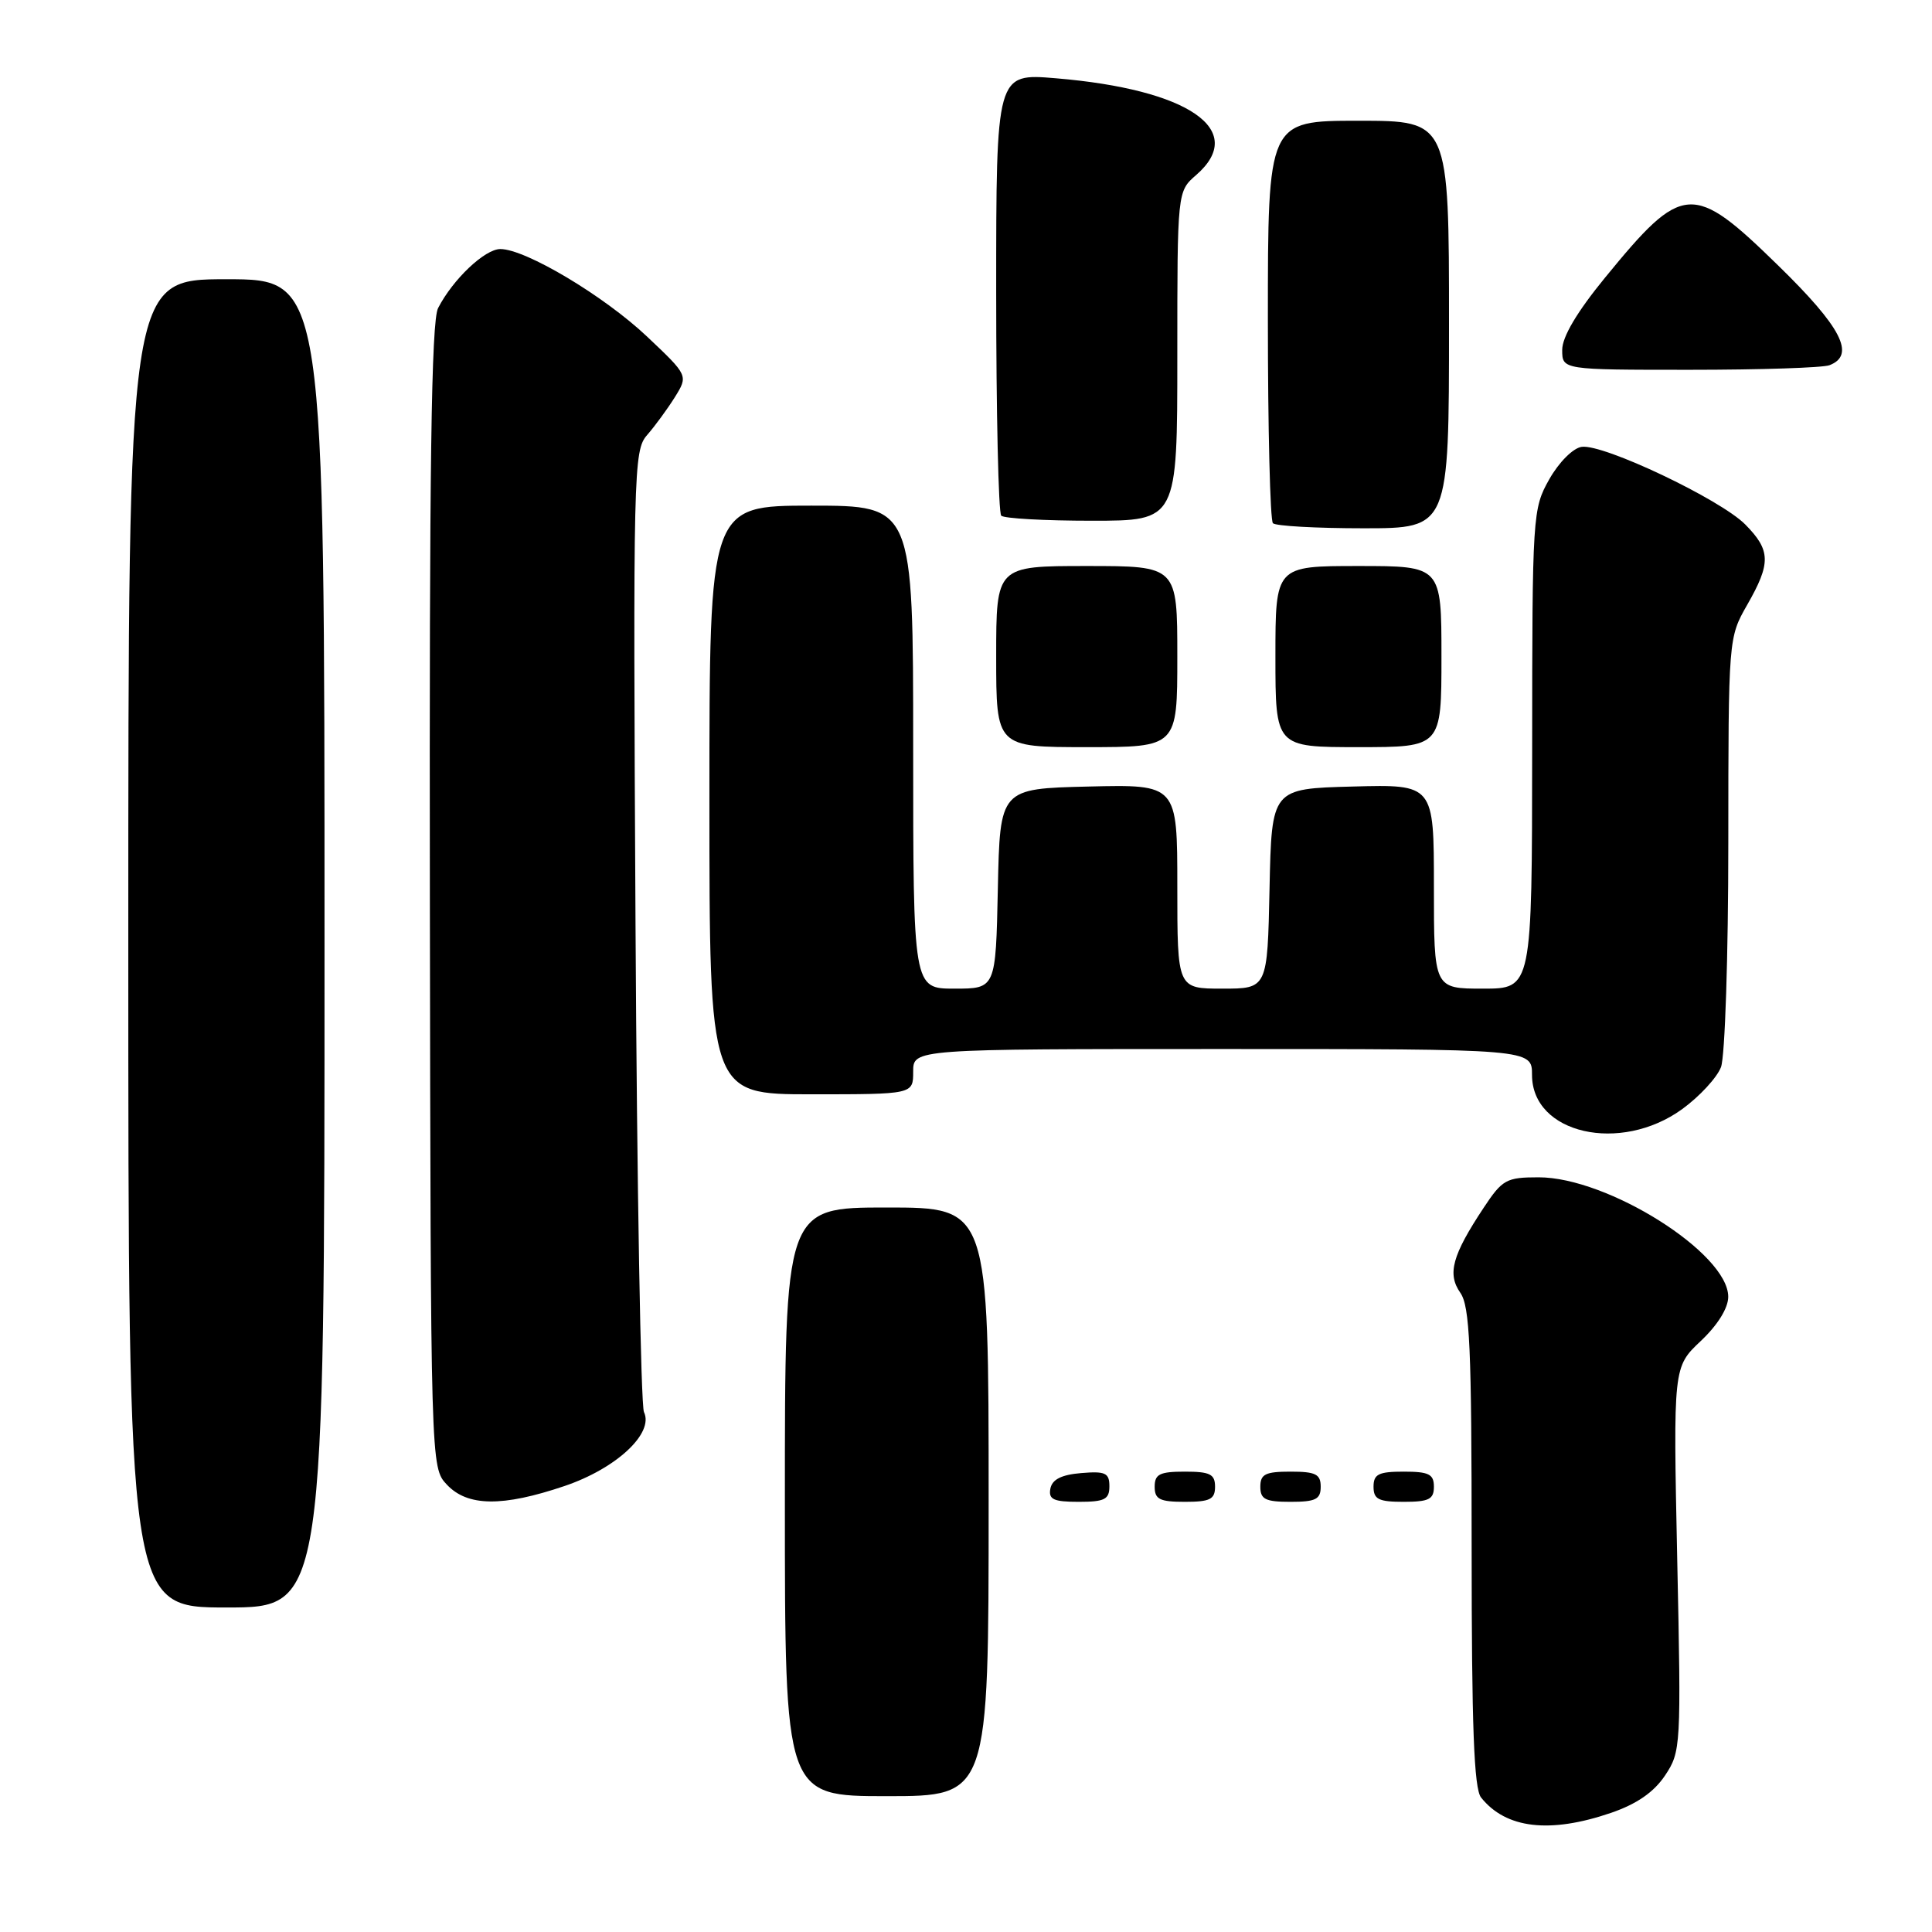 <?xml version="1.0" encoding="UTF-8" standalone="no"?>
<!DOCTYPE svg PUBLIC "-//W3C//DTD SVG 1.1//EN" "http://www.w3.org/Graphics/SVG/1.1/DTD/svg11.dtd" >
<svg xmlns="http://www.w3.org/2000/svg" xmlns:xlink="http://www.w3.org/1999/xlink" version="1.1" viewBox="0 0 256 256">
 <g >
 <path fill="currentColor"
d=" M 213.48 240.21 C 216.88 239.04 219.14 237.48 220.62 235.27 C 222.73 232.11 222.77 231.46 222.24 206.59 C 221.71 181.14 221.71 181.14 225.35 177.70 C 227.60 175.58 229.00 173.33 229.00 171.83 C 229.00 166.06 213.05 156.00 203.88 156.00 C 199.60 156.00 199.07 156.29 196.59 160.04 C 192.42 166.34 191.75 168.80 193.50 171.30 C 194.76 173.10 195.00 178.54 195.00 205.03 C 195.00 228.80 195.31 237.01 196.25 238.18 C 199.54 242.31 205.36 242.99 213.48 240.21 Z  M 131.00 199.00 C 131.00 160.00 131.00 160.00 117.50 160.00 C 104.00 160.00 104.00 160.00 104.00 199.00 C 104.00 238.00 104.00 238.00 117.50 238.00 C 131.00 238.00 131.00 238.00 131.00 199.00 Z  M 43.00 125.00 C 43.00 37.00 43.00 37.00 30.00 37.00 C 17.00 37.00 17.00 37.00 17.00 125.00 C 17.00 213.00 17.00 213.00 30.00 213.00 C 43.00 213.00 43.00 213.00 43.00 125.00 Z  M 74.79 196.91 C 81.66 194.59 86.68 189.92 85.33 187.11 C 84.91 186.22 84.40 157.21 84.21 122.64 C 83.88 62.23 83.94 59.69 85.75 57.64 C 86.78 56.46 88.43 54.21 89.42 52.63 C 91.20 49.76 91.20 49.76 85.73 44.59 C 80.04 39.21 69.63 33.00 66.30 33.00 C 64.24 33.00 60.01 37.01 58.05 40.82 C 57.15 42.56 56.88 61.94 56.96 118.79 C 57.07 194.44 57.07 194.44 59.21 196.72 C 61.94 199.63 66.57 199.69 74.79 196.91 Z  M 147.00 196.94 C 147.00 195.17 146.47 194.92 143.26 195.19 C 140.64 195.41 139.42 196.03 139.18 197.25 C 138.91 198.68 139.59 199.00 142.93 199.00 C 146.37 199.00 147.00 198.68 147.00 196.94 Z  M 161.00 197.00 C 161.00 195.33 160.33 195.00 157.00 195.00 C 153.67 195.00 153.00 195.33 153.00 197.00 C 153.00 198.67 153.67 199.00 157.00 199.00 C 160.33 199.00 161.00 198.67 161.00 197.00 Z  M 175.00 197.00 C 175.00 195.33 174.33 195.00 171.00 195.00 C 167.67 195.00 167.00 195.33 167.00 197.00 C 167.00 198.67 167.67 199.00 171.00 199.00 C 174.33 199.00 175.00 198.67 175.00 197.00 Z  M 190.00 197.00 C 190.00 195.33 189.33 195.00 186.00 195.00 C 182.67 195.00 182.00 195.33 182.00 197.00 C 182.00 198.67 182.67 199.00 186.00 199.00 C 189.33 199.00 190.00 198.67 190.00 197.00 Z  M 222.89 146.97 C 225.19 145.30 227.51 142.79 228.04 141.40 C 228.57 140.01 229.01 126.65 229.01 111.68 C 229.02 84.57 229.03 84.49 231.51 80.15 C 234.68 74.61 234.64 72.92 231.25 69.49 C 227.95 66.16 212.44 58.79 209.58 59.21 C 208.44 59.37 206.57 61.24 205.29 63.50 C 203.08 67.42 203.03 68.14 203.02 99.25 C 203.00 131.00 203.00 131.00 196.50 131.00 C 190.00 131.00 190.00 131.00 190.00 117.47 C 190.00 103.93 190.00 103.93 179.25 104.22 C 168.50 104.50 168.50 104.50 168.22 117.75 C 167.94 131.00 167.94 131.00 161.97 131.00 C 156.00 131.00 156.00 131.00 156.00 117.47 C 156.00 103.94 156.00 103.94 144.25 104.22 C 132.50 104.50 132.50 104.50 132.22 117.75 C 131.94 131.00 131.94 131.00 126.47 131.00 C 121.00 131.00 121.00 131.00 121.00 99.00 C 121.00 67.00 121.00 67.00 107.50 67.00 C 94.00 67.00 94.00 67.00 94.00 106.00 C 94.00 145.00 94.00 145.00 107.50 145.00 C 121.00 145.00 121.00 145.00 121.00 142.00 C 121.00 139.00 121.00 139.00 162.00 139.00 C 203.00 139.00 203.00 139.00 203.00 142.43 C 203.00 150.23 214.69 152.90 222.89 146.97 Z  M 156.00 87.00 C 156.00 75.00 156.00 75.00 144.00 75.00 C 132.00 75.00 132.00 75.00 132.00 87.00 C 132.00 99.00 132.00 99.00 144.00 99.00 C 156.00 99.00 156.00 99.00 156.00 87.00 Z  M 191.00 87.00 C 191.00 75.00 191.00 75.00 180.00 75.00 C 169.00 75.00 169.00 75.00 169.00 87.00 C 169.00 99.00 169.00 99.00 180.00 99.00 C 191.00 99.00 191.00 99.00 191.00 87.00 Z  M 192.00 43.00 C 192.00 16.00 192.00 16.00 180.00 16.00 C 168.00 16.00 168.00 16.00 168.00 42.33 C 168.00 56.82 168.30 68.97 168.67 69.33 C 169.03 69.70 174.43 70.00 180.67 70.00 C 192.00 70.00 192.00 70.00 192.00 43.00 Z  M 156.00 47.18 C 156.00 25.36 156.00 25.36 158.50 23.19 C 165.35 17.23 157.53 11.84 139.89 10.37 C 132.00 9.71 132.00 9.71 132.00 38.69 C 132.00 54.63 132.30 67.97 132.67 68.33 C 133.03 68.70 138.43 69.00 144.67 69.00 C 156.00 69.00 156.00 69.00 156.00 47.18 Z  M 242.42 48.39 C 245.91 47.05 244.02 43.37 235.62 35.18 C 224.26 24.09 222.99 24.18 212.66 36.81 C 208.96 41.33 207.00 44.64 207.00 46.36 C 207.00 49.00 207.00 49.00 223.92 49.00 C 233.22 49.00 241.55 48.73 242.42 48.39 Z "/>
</g>
</svg>